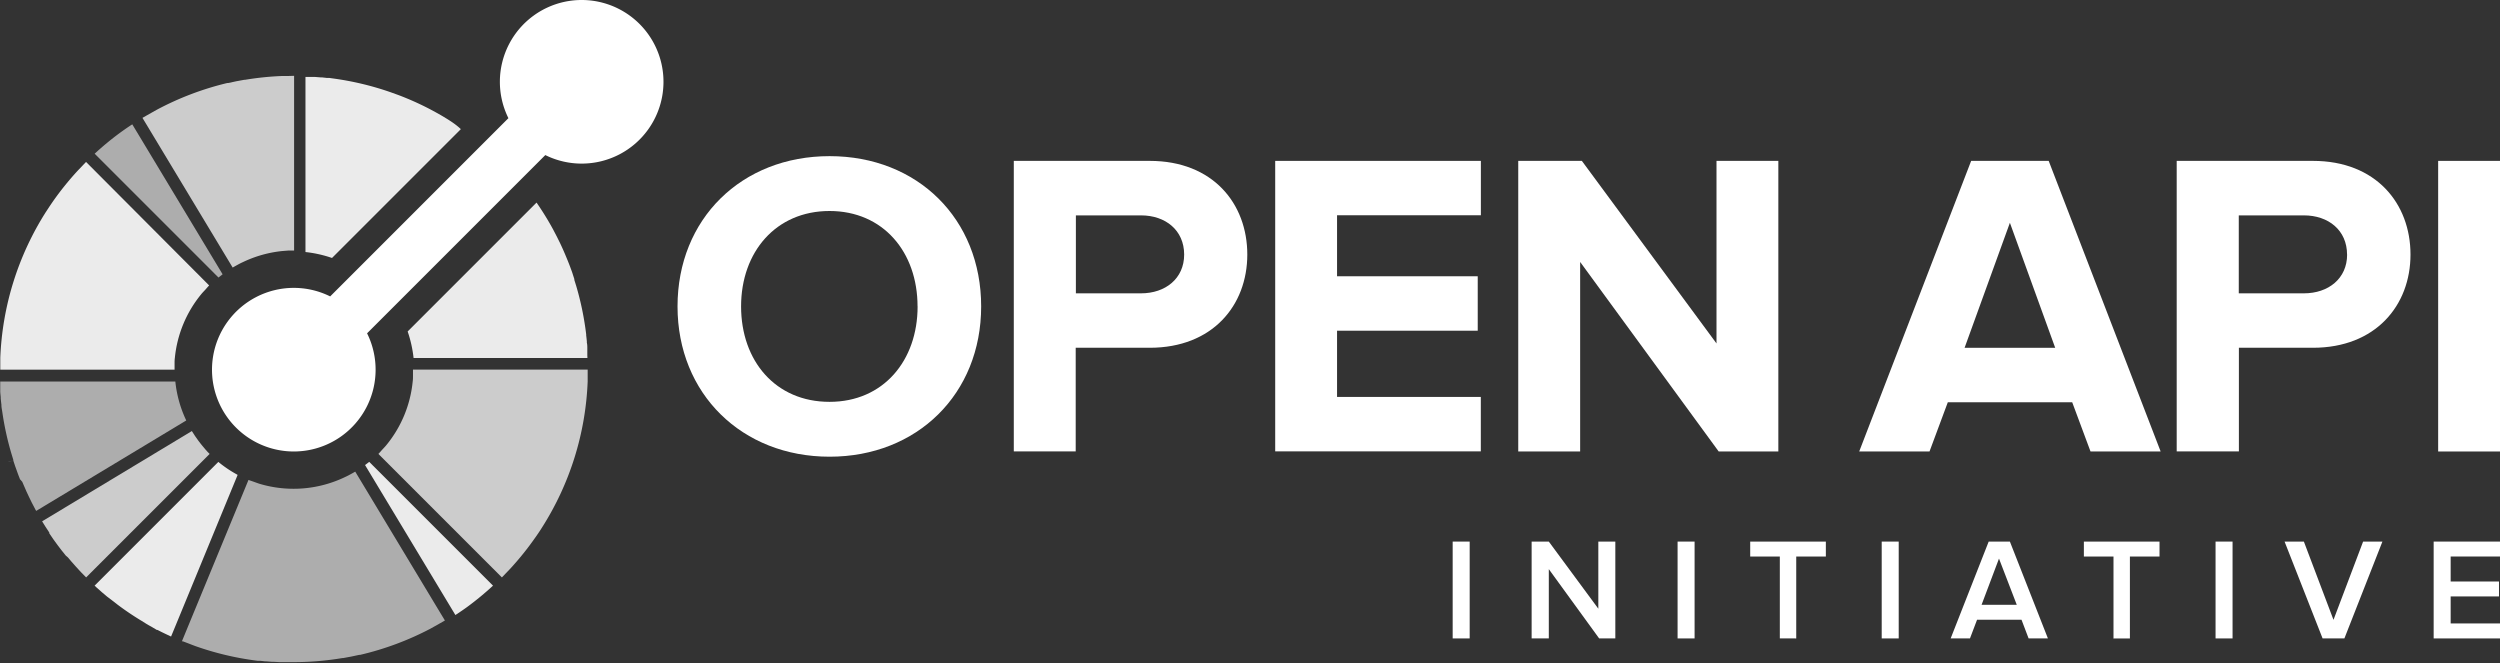<svg id="Layer_1" data-name="Layer 1" xmlns="http://www.w3.org/2000/svg" viewBox="0 0 422.05 112.01"><rect x="0" y="0" width="422.05" height="112.01" fill="#333333" stroke="none"/><defs><style>.cls-1,.cls-3,.cls-4,.cls-6{fill:#fff;}.cls-1{opacity:0.6;}.cls-2{fill:#939598;}.cls-3{opacity:0.9;}.cls-4{opacity:0.75;}.cls-5{fill:#6d6e71;}</style></defs><title>OpenAPI_White</title><path class="cls-1" d="M71.13,189.07H41.57c0,0.14,0,.29,0,0.43s0,0.56,0,.83c0,0.12,0,.24,0,0.36,0,0.32.05,0.64,0.08,1l0,0.22q0.05,0.53.12,1.07s0,0.07,0,.1c0,0.38.1,0.76,0.15,1.14h0a49.48,49.48,0,0,0,1.53,7v0c0.11,0.36.22,0.72,0.33,1.08l0,0.06,0,0.06c0.1,0.32.21,0.64,0.33,1l0.09,0.24,0.3,0.84,0.14,0.38,0.27,0.69L45.29,206l0.23,0.54,0.29,0.66L46,207.64l0.37,0.79,0.12,0.25,0.44,0.9L47,209.71l0.52,1,0,0,0.12,0.2,25.24-15.21,0.09-.06A20.07,20.07,0,0,1,71.13,189.07Z" transform="translate(-41.53 -124.66)"/><polygon class="cls-2" points="1.44 77.96 1.45 77.99 2.4 77.69 1.44 77.96"/><path class="cls-3" d="M78.39,202.64l-0.07.07L57.5,223.53l0.32,0.3,0.59,0.52,0.3,0.27,0.71,0.6,0.19,0.16L60.43,226l0.1,0.08,0.89,0.69,0,0q1.88,1.41,3.89,2.63l0.14,0.08L66.27,230l0.47,0.27,0.45,0.25L68,231,68.11,231c0.76,0.4,1.53.76,2.3,1.12h0l0.74-1.79,10.47-25.43,0-.09A20,20,0,0,1,78.39,202.64Z" transform="translate(-41.53 -124.66)"/><path class="cls-4" d="M76.23,200.56c-0.22-.25-0.44-0.51-0.65-0.77s-0.37-.46-0.54-0.7-0.39-.54-0.58-0.82-0.37-.56-0.54-0.84L48.64,212.67c0.39,0.64.79,1.27,1.21,1.89l0,0.07h0v0l0,0.06h0l0.1,0.15h0q0.66,1,1.35,1.91l0,0,0,0,0.61,0.8,0.08,0.1,0.65,0.81L53,218.77l0.6,0.71,0.27,0.3,0.52,0.59,0.3,0.32,0.13,0.15,0.39,0.42,0.16,0.16,0.7,0.72,20.85-20.85C76.67,201.06,76.45,200.81,76.23,200.56Z" transform="translate(-41.53 -124.66)"/><path class="cls-3" d="M103.86,202.63l-0.7.54,0.05,0.09,15.2,25.23c0.7-.46,1.4-0.93,2.08-1.43a50.34,50.34,0,0,0,4.27-3.53l-20.82-20.82Z" transform="translate(-41.53 -124.66)"/><path class="cls-2" d="M116.5,229.69l0,0h0l0,0h0Z" transform="translate(-41.53 -124.66)"/><circle class="cls-2" cx="116.49" cy="229.7" transform="translate(-171.88 178.55) rotate(-79.7)"/><path class="cls-2" d="M116.53,229.67h0l0.2-.11h0Z" transform="translate(-41.53 -124.66)"/><polygon class="cls-2" points="74.96 105.03 74.97 105.03 74.97 105.03 74.96 105.03"/><polygon class="cls-2" points="74.95 105.04 74.96 105.04 74.92 104.98 74.95 105.04"/><path class="cls-2" d="M116.5,229.69h0l0,0h0Z" transform="translate(-41.53 -124.66)"/><polygon class="cls-2" points="74.94 105.05 74.94 105.05 74.95 105.04 74.95 105.04 74.94 105.05"/><circle class="cls-2" cx="116.48" cy="229.7" transform="translate(-152.2 -16.34) rotate(-34.99)"/><path class="cls-2" d="M116.49,229.7h0Z" transform="translate(-41.53 -124.66)"/><path class="cls-2" d="M116.53,229.67l0.2-.11-0.2.11h0Z" transform="translate(-41.53 -124.66)"/><polygon class="cls-2" points="75.2 104.9 75.2 104.89 75.2 104.89 75.2 104.9"/><rect class="cls-2" x="116.47" y="229.71" transform="translate(-149.39 -21.47) rotate(-33.69)"/><polygon class="cls-2" points="74.93 105.05 74.94 105.05 74.94 105.05 74.93 105.05"/><polygon class="cls-2" points="74.94 105.05 74.94 105.05 74.94 105.05 74.94 105.05 74.94 105.05 74.94 105.05"/><path class="cls-1" d="M116.21,228.7l-0.52-.86-14.19-23.56c-0.29.17-.58,0.33-0.87,0.49s-0.59.31-.9,0.45a20.06,20.06,0,0,1-14.37,1.12c-0.32-.1-0.63-0.22-0.94-0.33s-0.63-.21-0.94-0.33L73,231.08l-0.41,1-0.35.85h0l0.08,0,0.09,0h0l0.74,0.28,0.93,0.36,0.48,0.18h0a49.91,49.91,0,0,0,10.12,2.42l0.4,0.05,0.42,0,0.8,0.09,0.2,0,1,0.08,0.33,0,0.86,0.05,0.53,0,0.68,0h1.22a49.79,49.79,0,0,0,8.23-.69h0l0.14,0,0.86-.16,0.49-.09,0.51-.11,0.84-.18,0.15,0a49.88,49.88,0,0,0,11.9-4.44h0l0.73-.41,0.87-.49,0.6-.34h0l0-.06,0,0.06h0l0,0,0.2-.12h0Z" transform="translate(-41.53 -124.66)"/><path class="cls-1" d="M78.41,171.51l0.7-.54-0.05-.09-15.2-25.23c-0.71.46-1.4,0.94-2.09,1.44a49.66,49.66,0,0,0-4.26,3.52l20.82,20.82Z" transform="translate(-41.53 -124.66)"/><path class="cls-3" d="M56.06,152c-0.24.24-.46,0.48-0.69,0.72l-0.69.72a49.73,49.73,0,0,0-4.21,5.22l-0.18.26-0.42.62-0.43.66-0.16.24a49.48,49.48,0,0,0-7.7,24.63c0,0.33,0,.67,0,1s0,0.67,0,1H71c0-.33,0-0.67,0-1s0-.67.05-1a20,20,0,0,1,4.45-10.74c0.21-.26.45-0.5,0.67-0.74s0.43-.5.67-0.74Z" transform="translate(-41.53 -124.66)"/><path class="cls-3" d="M116.9,144.67l-0.12-.07-0.78-.47-0.46-.26-0.46-.26-0.8-.43-0.13-.07a49.28,49.28,0,0,0-5.32-2.39l-0.14-.05-1.19-.43a49.8,49.8,0,0,0-9.94-2.36l-0.41-.06-0.41,0-0.8-.09-0.22,0-1-.08-0.37,0-0.82,0-0.43,0v29.56a20.53,20.53,0,0,1,4.48,1l21.75-21.75C118.56,145.73,117.74,145.19,116.9,144.67Z" transform="translate(-41.53 -124.66)"/><polygon class="cls-5" points="24.53 20.78 24.01 19.92 24.01 19.92 24.53 20.78 24.53 20.78"/><polygon class="cls-5" points="24.01 19.92 24.01 19.92 24.01 19.92 24.01 19.92"/><path class="cls-4" d="M90.14,137.49l-1,0a50,50,0,0,0-6.23.64l-0.14,0-0.86.16-0.49.09-0.51.11-0.84.18h0l-0.15,0A49.9,49.9,0,0,0,68,143.19h0l-0.73.41-0.87.49-0.65.37h0l0,0-0.17.1h0l0.52,0.86h0l14.71,24.41c0.29-.17.58-0.33,0.87-0.49s0.59-.31.9-0.45a20.07,20.07,0,0,1,6.6-1.85l1-.08c0.33,0,.67,0,1,0V137.46Z" transform="translate(-41.53 -124.66)"/><path class="cls-3" d="M140.68,184.63c0-.26,0-0.53,0-0.79s0-.26,0-0.4c0-.31,0-0.62-0.08-0.93,0-.08,0-0.16,0-0.24q-0.05-.52-0.11-1V181.1q-0.07-.56-0.15-1.12v0a49.56,49.56,0,0,0-1.52-7v0q-0.16-.53-0.33-1.06l0-.14c-0.1-.32-0.21-0.64-0.32-1l-0.09-.26-0.3-.82-0.15-.39-0.27-.68-0.22-.53-0.22-.53-0.29-.67-0.17-.38-0.37-.8-0.12-.24-0.45-.91-0.07-.13-0.52-1,0,0a49.49,49.49,0,0,0-2.82-4.58l-21.76,21.76a20.51,20.51,0,0,1,1,4.48H140.7C140.69,184.92,140.69,184.78,140.68,184.63Z" transform="translate(-41.53 -124.66)"/><path class="cls-4" d="M111.25,187.07c0,0.33,0,.67,0,1s0,0.67-.05,1a20,20,0,0,1-4.45,10.74c-0.21.26-.45,0.5-0.67,0.74s-0.43.5-.67,0.74l20.85,20.85c0.24-.24.46-0.48,0.69-0.72l0.69-.72a49.8,49.8,0,0,0,4.22-5.24l0.15-.21,0.46-.67,0.4-.61,0.19-.3a49.46,49.46,0,0,0,7.68-24.61c0-.33,0-0.67,0-1s0-.67,0-1H111.25Z" transform="translate(-41.53 -124.66)"/><path class="cls-6" d="M149.5,128.71a13.81,13.81,0,0,0-22.14,15.9L97.27,174.7a13.81,13.81,0,1,0,6.23,6.23l30.09-30.09A13.81,13.81,0,0,0,149.5,128.71Z" transform="translate(-41.53 -124.66)"/><path class="cls-6" d="M155.91,176.39c0-14.78,10.81-25.37,25.67-25.37s25.59,10.59,25.59,25.37-10.81,25.37-25.59,25.37S155.91,191.17,155.91,176.39Zm40.52,0c0-9.19-5.81-16.11-14.86-16.11s-14.93,6.91-14.93,16.11,5.81,16.11,14.93,16.11S196.44,185.51,196.44,176.39Z" transform="translate(-41.53 -124.66)"/><path class="cls-6" d="M212.68,200.88V151.82h22.95c10.66,0,16.47,7.21,16.47,15.81s-5.88,15.74-16.47,15.74h-12.5v17.5H212.68Zm28.76-33.24c0-4.12-3.16-6.62-7.28-6.62h-11v13.16h11C238.28,174.18,241.44,171.68,241.44,167.64Z" transform="translate(-41.53 -124.66)"/><path class="cls-6" d="M256.81,200.88V151.82h34.72V161H267.25v10.3H291v9.19H267.25v11.18h24.27v9.19H256.81Z" transform="translate(-41.53 -124.66)"/><path class="cls-6" d="M331.68,200.88l-23.39-32v32H297.84V151.82h10.74l22.73,30.82V151.82h10.44v49.06H331.68Z" transform="translate(-41.53 -124.66)"/><path class="cls-6" d="M394.45,200.88l-3.09-8.31h-21l-3.09,8.31H355.4l18.9-49.06h13.09l18.9,49.06H394.45Zm-13.61-38.61-7.65,21.11h15.3Z" transform="translate(-41.53 -124.66)"/><path class="cls-6" d="M409,200.88V151.82H432c10.66,0,16.47,7.21,16.47,15.81s-5.89,15.74-16.47,15.74h-12.5v17.5H409Zm28.76-33.24c0-4.12-3.16-6.62-7.28-6.62h-11v13.16h11C434.61,174.18,437.77,171.68,437.77,167.64Z" transform="translate(-41.53 -124.66)"/><path class="cls-6" d="M453.14,200.88V151.82h10.44v49.06H453.14Z" transform="translate(-41.53 -124.66)"/><path class="cls-6" d="M286.77,232.44V216.09h2.87v16.35h-2.87Z" transform="translate(-41.53 -124.66)"/><path class="cls-6" d="M311.5,232.44L303,220.74v11.69H300.1V216.09H303l8.36,11.33V216.09h2.87v16.35H311.5Z" transform="translate(-41.53 -124.66)"/><path class="cls-6" d="M324.74,232.44V216.09h2.87v16.35h-2.87Z" transform="translate(-41.53 -124.66)"/><path class="cls-6" d="M342,232.44V218.61h-5v-2.52h12.77v2.52h-5v13.83H342Z" transform="translate(-41.53 -124.66)"/><path class="cls-6" d="M359.2,232.44V216.09h2.87v16.35H359.2Z" transform="translate(-41.53 -124.66)"/><path class="cls-6" d="M384,232.44l-1.2-3.16h-7.5l-1.2,3.16h-3.26l6.42-16.35h3.58l6.42,16.35H384Zm-5-13.48-2.94,7.8H382Z" transform="translate(-41.53 -124.66)"/><path class="cls-6" d="M398.33,232.44V218.61h-5v-2.52h12.77v2.52h-5v13.83h-2.87Z" transform="translate(-41.53 -124.66)"/><path class="cls-6" d="M415.56,232.44V216.09h2.87v16.35h-2.87Z" transform="translate(-41.53 -124.66)"/><path class="cls-6" d="M433.63,232.44l-6.42-16.35h3.26l5,13.21,5-13.21h3.26l-6.42,16.35h-3.58Z" transform="translate(-41.53 -124.66)"/><path class="cls-6" d="M452.38,232.44V216.09h11.2v2.52h-8.33v4.22h8.16v2.52h-8.16v4.56h8.33v2.53h-11.2Z" transform="translate(-41.53 -124.66)"/></svg>